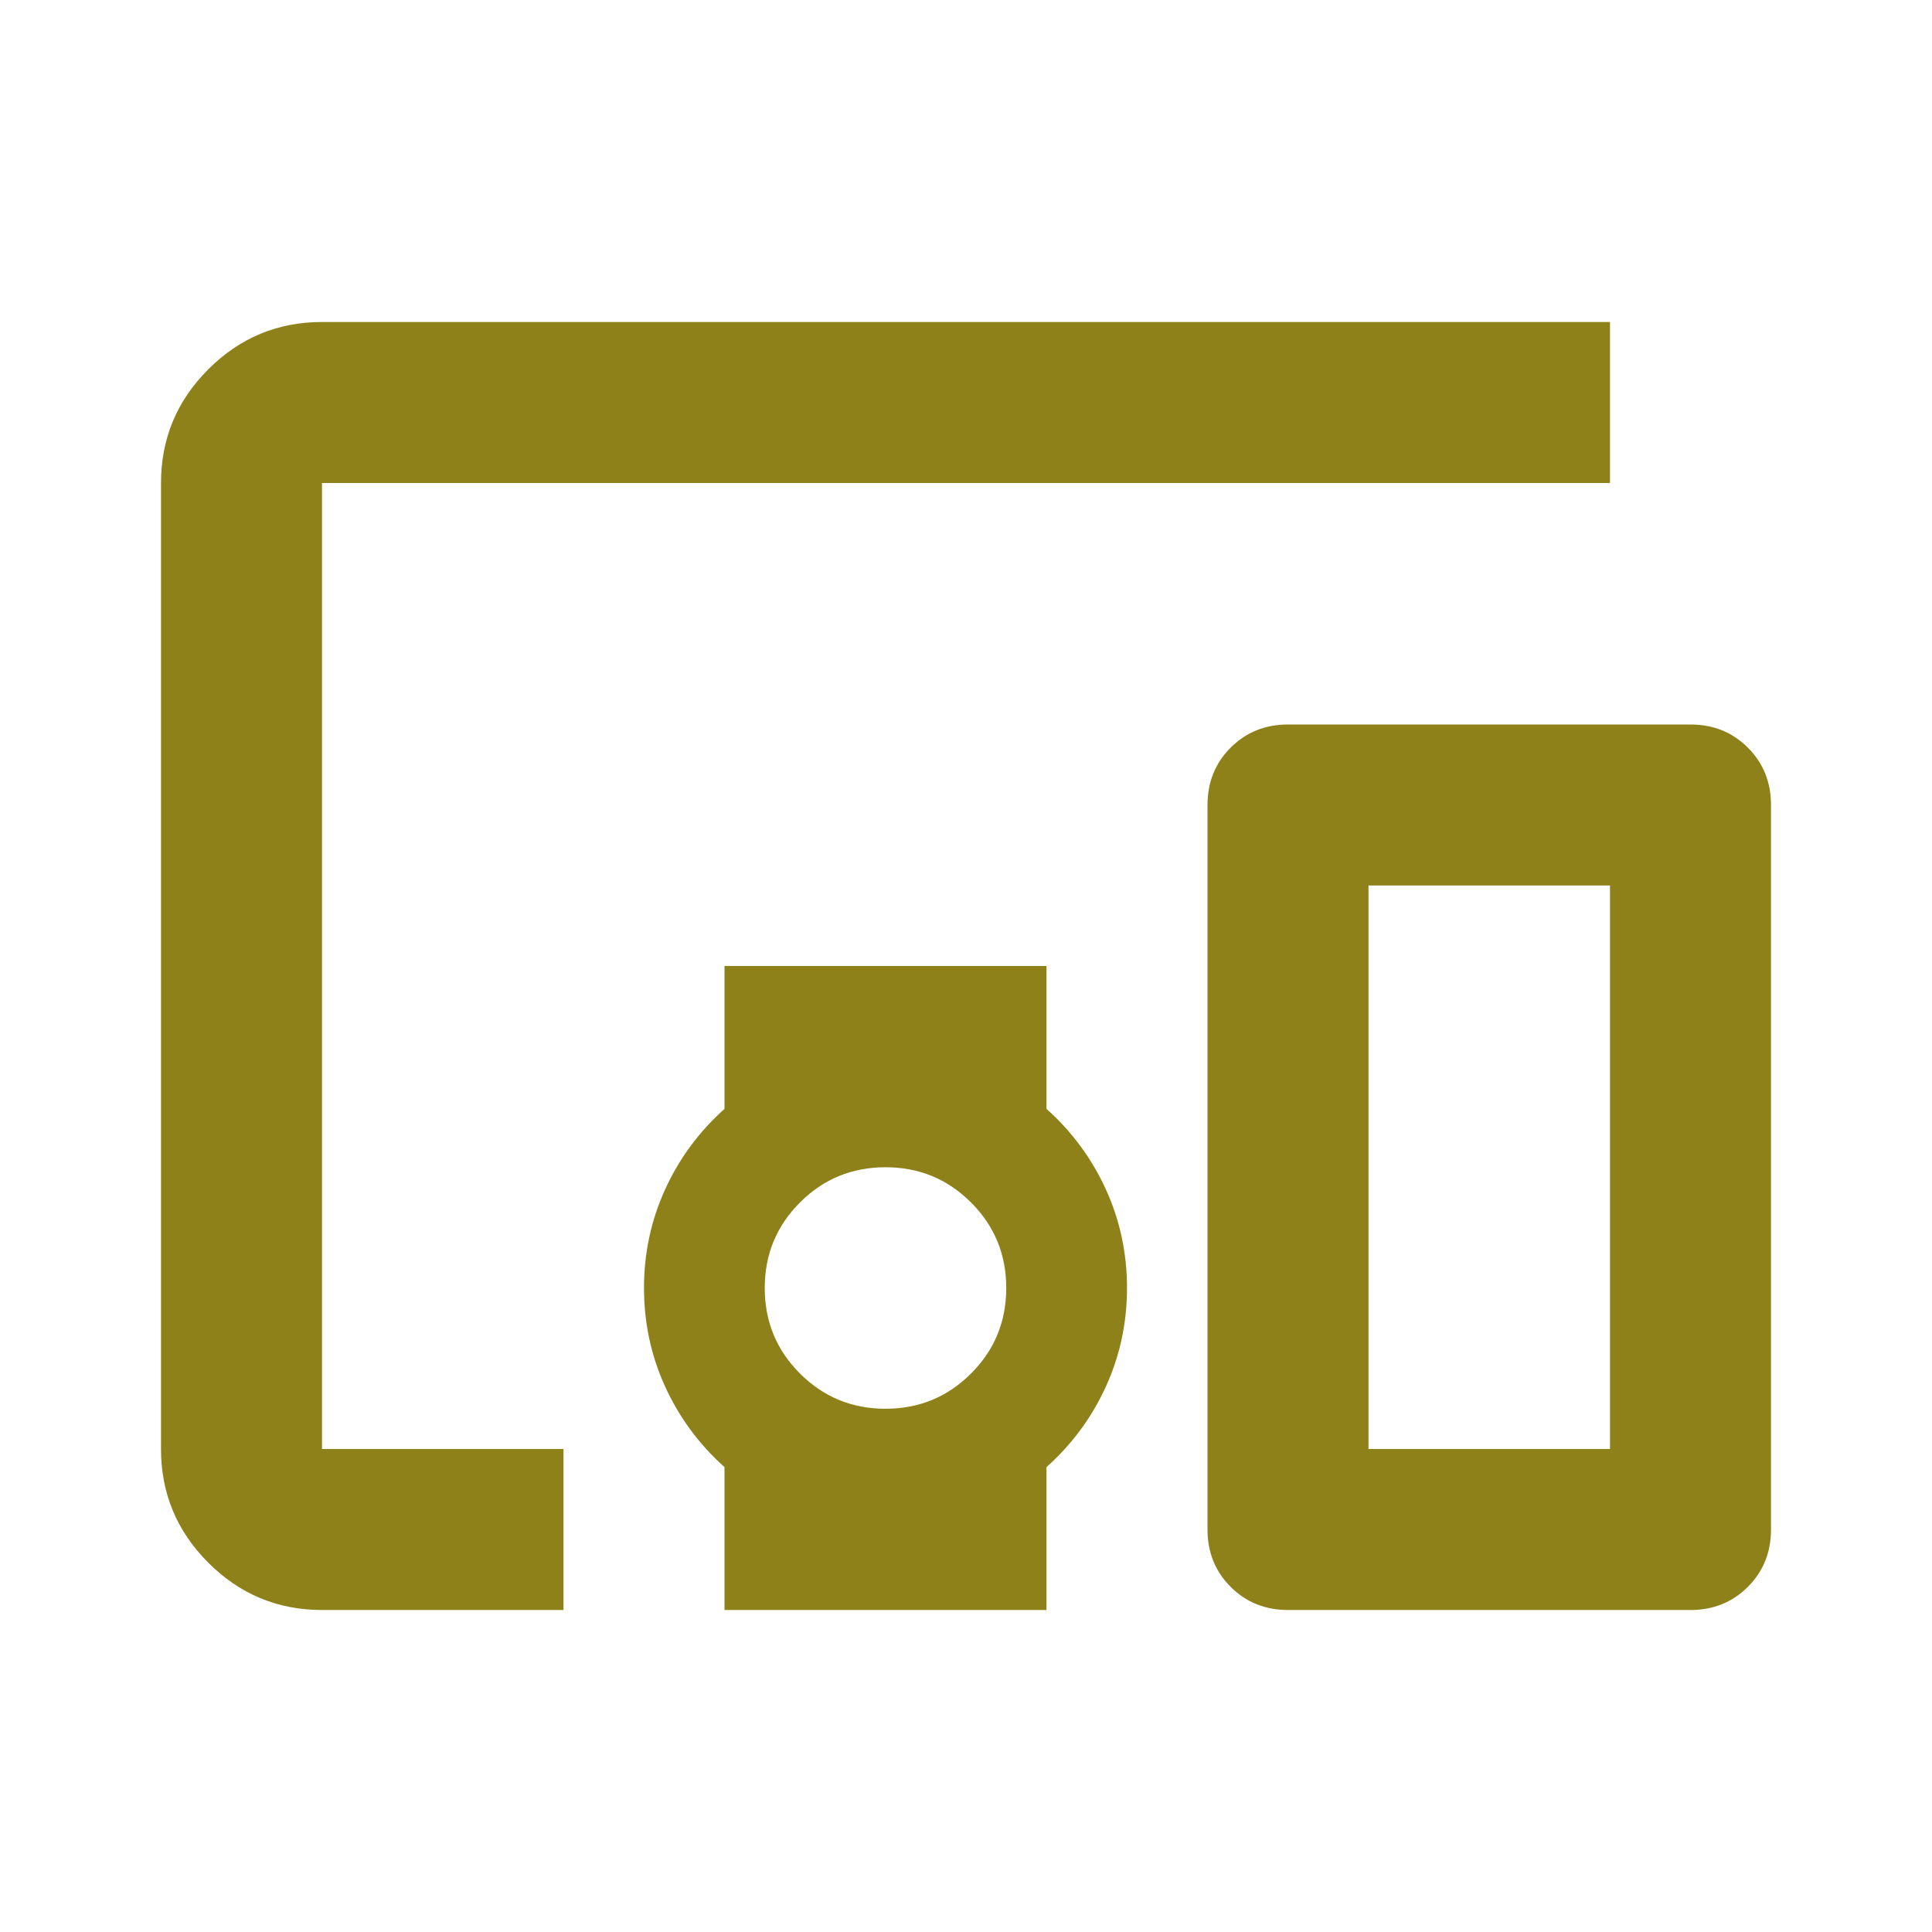 <svg xmlns="http://www.w3.org/2000/svg" height="24px" viewBox="0 -960 960 960" width="24px" fill="#8f811a"><path d="M280-160H160q-33 0-56.5-23.5T80-240v-480q0-33 23.5-56.5T160-800h640v80H160v480h120v80Zm160-100q25 0 42.5-17.5T500-320q0-25-17.5-42.5T440-380q-25 0-42.5 17.5T380-320q0 25 17.5 42.5T440-260Zm-80 100v-71q-19-17-29.5-40T320-320q0-26 10.5-49t29.5-40v-71h160v71q19 17 29.5 40t10.5 49q0 26-10.5 49T520-231v71H360Zm480 0H640q-17 0-28.5-11.5T600-200v-360q0-17 11.5-28.5T640-600h200q17 0 28.5 11.5T880-560v360q0 17-11.5 28.5T840-160Zm-160-80h120v-280H680v280Zm0 0h120-120Z"/></svg>